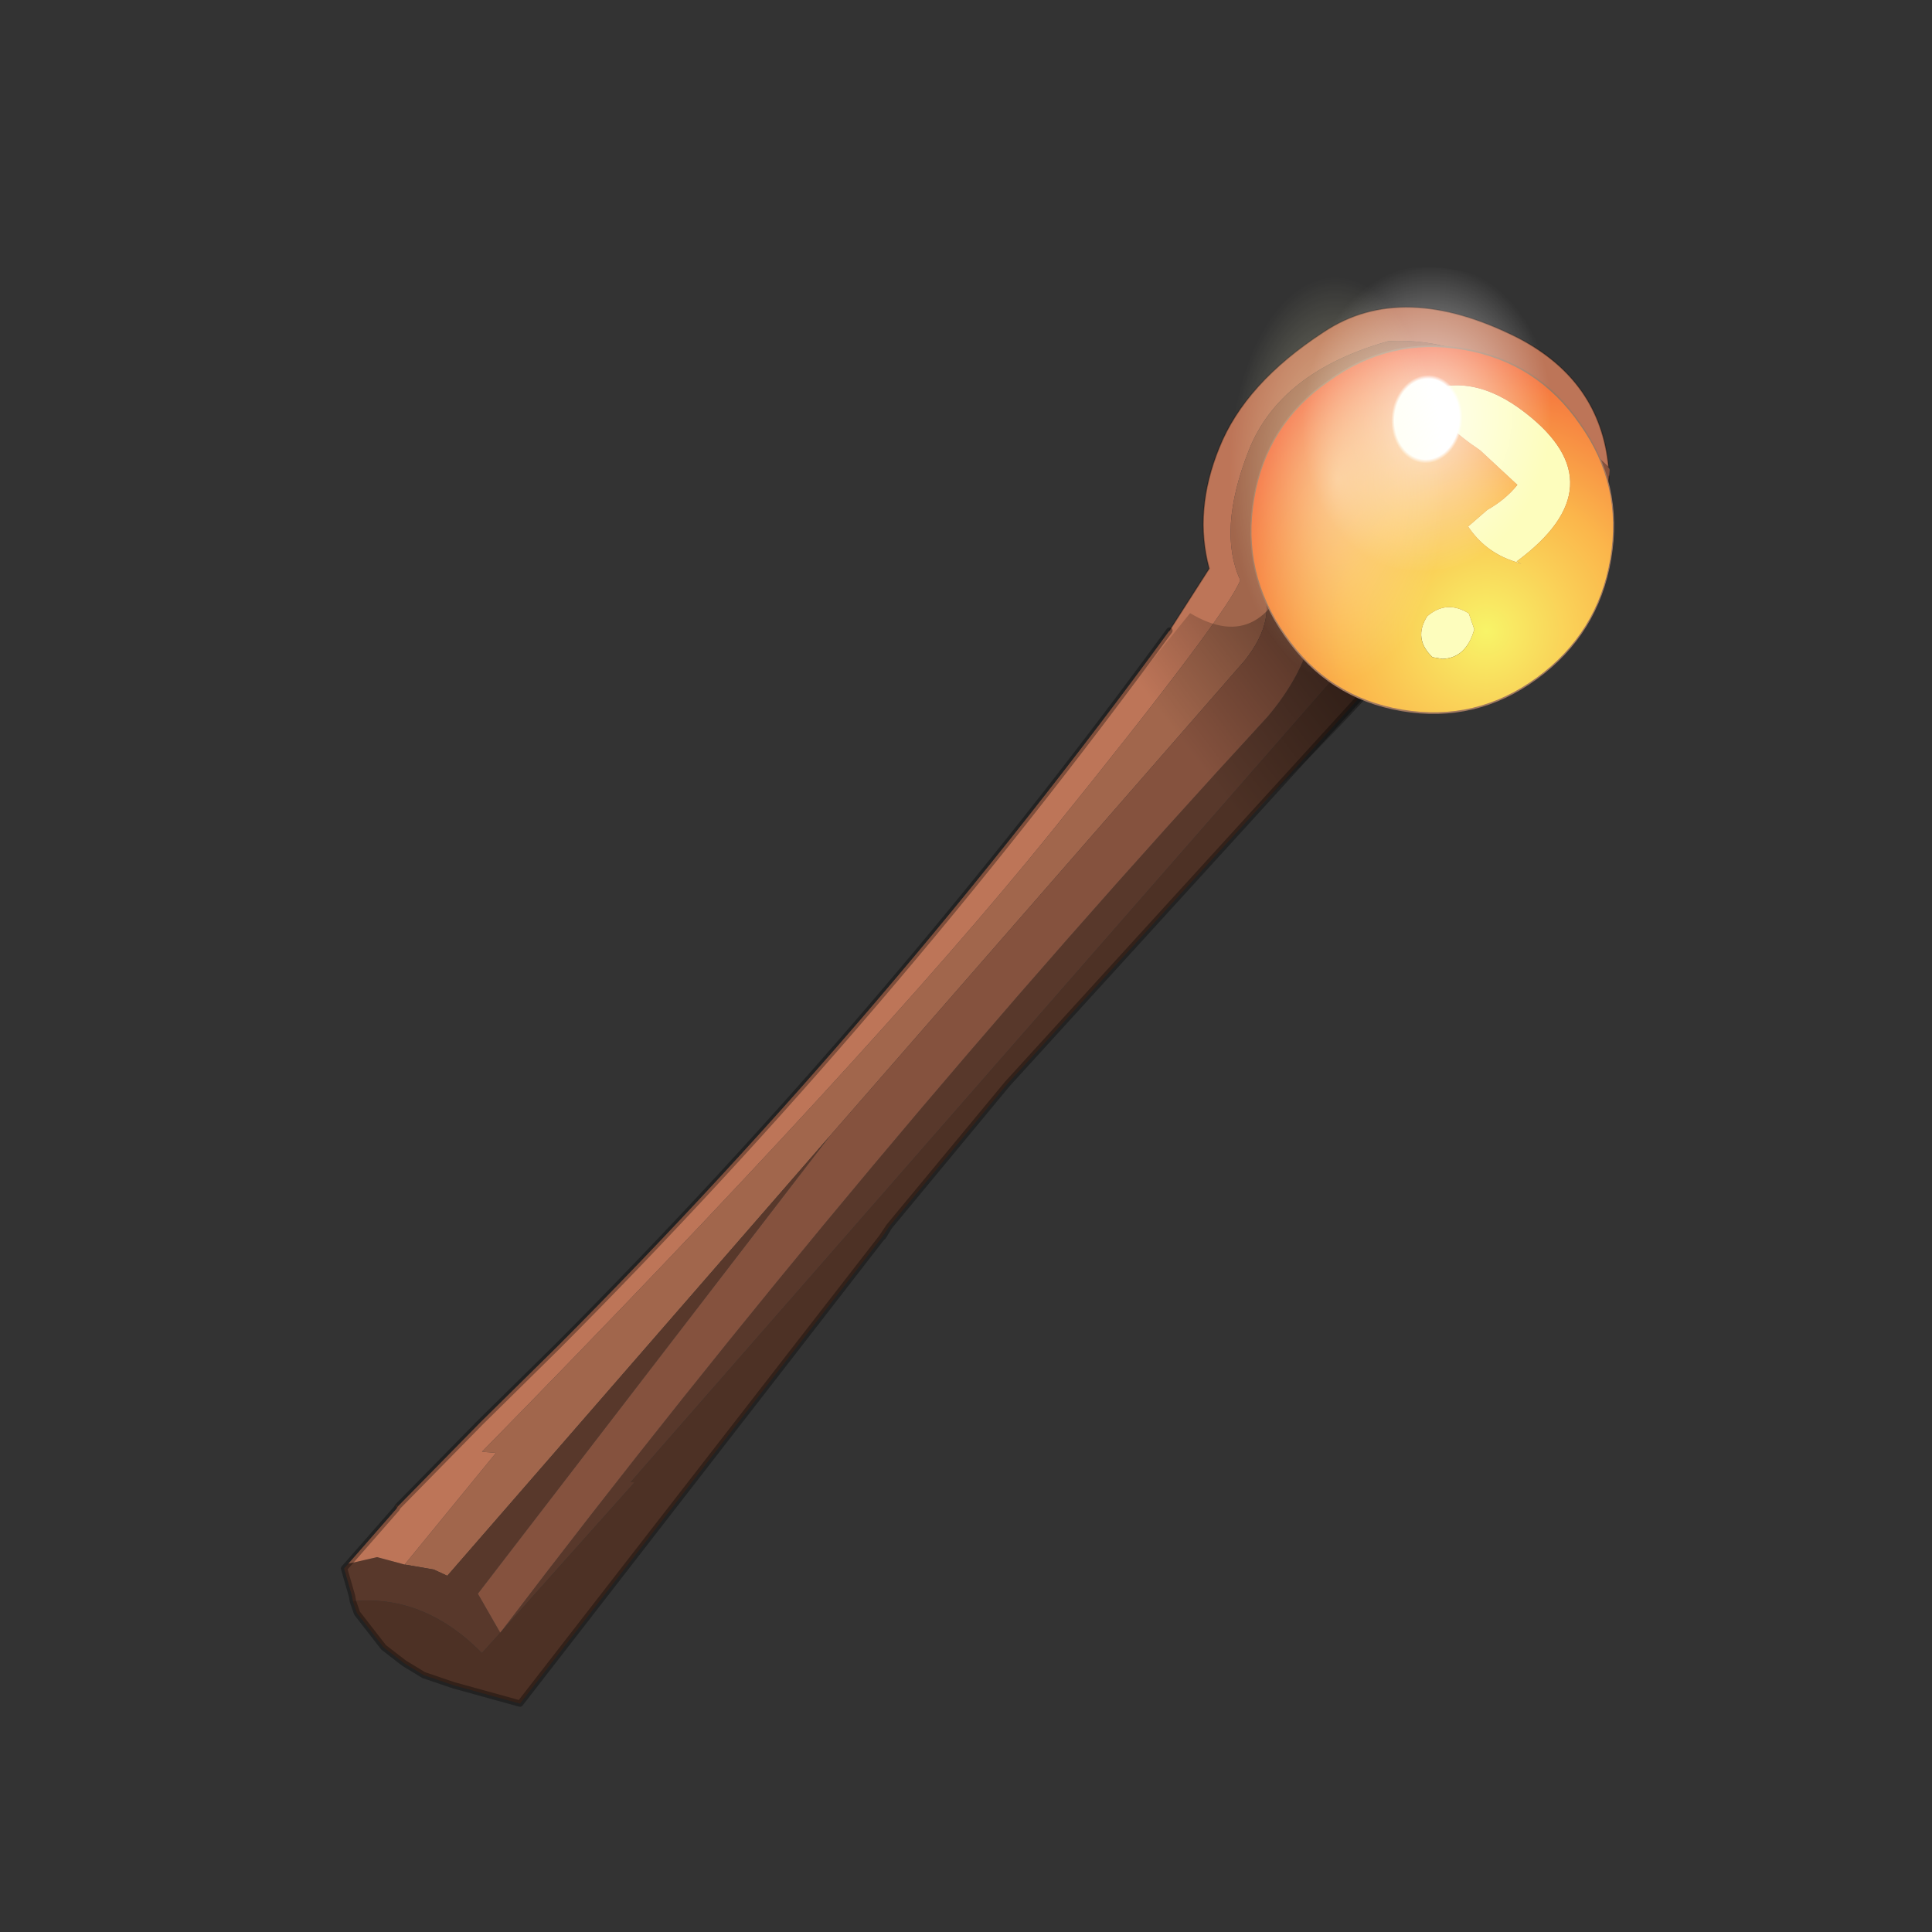 <?xml version="1.0" encoding="UTF-8" standalone="no"?>
<svg xmlns:xlink="http://www.w3.org/1999/xlink" height="440.0px" width="440.0px" xmlns="http://www.w3.org/2000/svg">
  <rect width="100%" height="100%" fill="#333333" stroke="none"/>
  <g transform="matrix(10.0, 0.0, 0.0, 10.0, 0.0, 0.0)">
    <use height="44.0" transform="matrix(0.909, 0.0, 0.0, 0.909, 2.0, 2.0)" width="44.0" xlink:href="#sprite0"/>
  </g>
  <defs>
    <g id="sprite0" transform="matrix(1.0, 0.0, 0.0, 1.0, 0.0, 0.0)">
      <use height="44.0" transform="matrix(1.0, 0.0, 0.0, 1.0, 0.0, 0.0)" width="44.0" xlink:href="#shape0"/>
      <use height="57.45" transform="matrix(0.638, 0.053, -0.053, 0.638, 9.147, 3.501)" width="45.95" xlink:href="#sprite1"/>
      <use height="11.15" transform="matrix(0.501, 0.085, -0.138, 0.812, 29.978, 5.783)" width="17.85" xlink:href="#shape2"/>
      <use height="19.0" transform="matrix(1.0, 0.0, 0.0, 1.0, 26.0, 0.3)" width="11.2" xlink:href="#shape3"/>
    </g>
    <g id="shape0" transform="matrix(1.0, 0.0, 0.0, 1.0, 0.0, 0.0)">
      <path d="M44.0 44.0 L0.0 44.0 0.0 0.0 44.0 0.0 44.0 44.0" fill="#43adca" fill-opacity="0.0" fill-rule="evenodd" stroke="none"/>
    </g>
    <g id="sprite1" transform="matrix(1.0, 0.0, 0.0, 1.0, 23.95, 26.75)">
      <use height="57.45" transform="matrix(1.0, 0.0, 0.0, 1.0, -23.95, -26.75)" width="45.95" xlink:href="#shape1"/>
    </g>
    <g id="shape1" transform="matrix(1.0, 0.0, 0.0, 1.0, 23.95, 26.75)">
      <path d="M-21.5 25.55 L-18.3 20.9 -18.85 20.9 Q-4.95 4.15 1.3 -5.05 7.55 -14.25 7.9 -15.55 6.85 -17.4 7.8 -20.6 8.75 -23.8 12.9 -25.35 15.8 -25.75 18.4 -24.0 L19.6 -23.05 19.65 -23.0 20.65 -22.15 Q21.75 -17.7 18.6 -15.45 16.8 -14.4 15.0 -14.75 13.15 -15.15 13.1 -15.45 L13.0 -15.5 12.9 -15.55 Q11.35 -16.25 11.3 -17.9 11.2 -20.0 14.25 -20.8 L14.6 -20.5 Q14.25 -20.2 14.85 -20.1 13.1 -18.65 13.45 -17.4 L14.55 -16.5 Q16.0 -15.95 17.25 -17.15 18.9 -19.2 18.1 -21.2 L17.75 -22.15 17.45 -22.3 Q15.95 -23.8 15.0 -23.9 11.95 -24.6 9.85 -21.8 7.75 -19.05 8.7 -15.5 9.5 -14.2 8.35 -12.45 L-6.3 7.45 -19.8 25.85 -20.35 25.65 -21.5 25.55" fill="#a1664c" fill-rule="evenodd" stroke="none"/>
      <path d="M14.4 -14.0 L14.35 -13.9 14.05 -14.1 14.4 -14.0 M-23.4 27.15 L-23.45 26.95 -23.85 25.9 -23.7 25.7 -22.6 25.35 -21.5 25.55 -20.35 25.65 -19.8 25.85 -6.3 7.45 -18.55 26.45 -17.55 27.9 Q-5.05 8.25 9.4 -10.3 11.55 -13.3 10.7 -16.25 L11.3 -15.8 11.25 -15.85 13.1 -14.75 13.0 -14.8 13.55 -14.4 13.5 -14.25 -12.95 21.6 -12.8 21.6 -17.55 27.9 -18.2 28.75 Q-20.65 26.65 -23.4 27.15 M-22.0 23.4 L-22.0 23.35 -22.05 23.25 -22.0 23.25 -21.95 23.3 -22.0 23.4 M9.7 -17.1 L9.7 -17.05 9.5 -17.3 9.7 -17.1" fill="#58382b" fill-rule="evenodd" stroke="none"/>
      <path d="M5.3 -13.35 L6.65 -15.9 Q5.85 -18.1 6.65 -20.65 7.45 -23.25 10.35 -25.5 13.25 -27.8 17.95 -25.9 21.3 -24.5 21.9 -21.15 L20.65 -22.15 19.65 -23.0 19.6 -23.05 18.4 -24.0 Q15.8 -25.75 12.9 -25.35 8.75 -23.8 7.8 -20.6 6.85 -17.4 7.9 -15.55 7.55 -14.25 1.3 -5.05 -4.95 4.15 -18.85 20.9 L-18.3 20.9 -21.5 25.55 -22.6 25.35 -23.7 25.7 -22.0 23.4 -21.95 23.3 -19.0 19.75 -16.25 16.55 Q-4.35 2.45 5.3 -13.35 M17.45 -22.3 L17.75 -22.15 18.1 -21.2 Q18.9 -19.2 17.25 -17.15 16.0 -15.95 14.55 -16.5 L13.45 -17.4 Q13.1 -18.65 14.85 -20.1 L14.95 -19.7 Q15.0 -18.9 14.3 -18.1 15.25 -16.85 15.85 -18.45 16.4 -20.05 16.1 -21.1 15.7 -22.1 14.25 -22.45 L13.85 -22.5 17.45 -22.3 M14.85 -20.1 Q14.25 -20.2 14.6 -20.5 L14.85 -20.1 M14.25 -20.8 Q11.2 -20.0 11.3 -17.9 11.35 -16.25 12.9 -15.55 L12.6 -15.55 11.6 -15.75 11.05 -16.15 Q9.45 -18.6 11.75 -20.25 12.6 -20.9 13.9 -21.0 L14.25 -20.8" fill="#bd7558" fill-rule="evenodd" stroke="none"/>
      <path d="M21.9 -21.15 L21.95 -21.05 21.95 -20.8 Q21.95 -19.85 21.55 -19.15 21.45 -16.85 19.8 -14.8 17.6 -12.85 13.1 -14.75 L11.25 -15.85 11.05 -16.15 11.6 -15.75 12.6 -15.55 12.9 -15.55 13.0 -15.5 13.1 -15.45 Q13.15 -15.15 15.0 -14.75 16.8 -14.4 18.6 -15.45 21.75 -17.7 20.65 -22.15 L21.9 -21.15 M17.45 -22.3 L13.85 -22.5 13.75 -22.5 12.85 -22.4 Q12.0 -22.1 11.2 -21.35 9.6 -19.9 9.7 -17.1 L9.5 -17.3 9.7 -17.05 10.7 -16.25 Q11.55 -13.3 9.4 -10.3 -5.05 8.25 -17.55 27.9 L-18.55 26.45 -6.3 7.45 8.35 -12.45 Q9.5 -14.2 8.7 -15.5 7.75 -19.05 9.85 -21.8 11.95 -24.6 15.0 -23.9 15.95 -23.8 17.45 -22.3" fill="#85523e" fill-rule="evenodd" stroke="none"/>
      <path d="M21.95 -20.8 L21.95 -18.2 Q21.3 -12.45 17.3 -13.25 L15.45 -13.65 14.4 -14.0 14.05 -14.1 14.35 -13.9 14.7 -13.65 0.45 4.85 -3.7 10.8 -3.95 11.25 -16.55 30.6 -19.2 30.1 -20.4 29.8 -21.2 29.4 -22.05 28.85 -23.2 27.6 -23.4 27.15 Q-20.65 26.65 -18.2 28.75 L-17.55 27.9 -12.8 21.6 -12.95 21.6 13.5 -14.25 13.55 -14.4 13.0 -14.8 13.1 -14.75 Q17.6 -12.85 19.8 -14.8 21.45 -16.85 21.55 -19.15 21.95 -19.85 21.95 -20.8 M13.85 -22.5 L14.25 -22.45 Q15.7 -22.1 16.1 -21.1 16.4 -20.05 15.85 -18.45 15.25 -16.85 14.3 -18.1 15.0 -18.9 14.95 -19.7 L14.85 -20.1 14.6 -20.5 14.25 -20.8 13.9 -21.0 Q12.6 -20.9 11.75 -20.25 9.45 -18.6 11.05 -16.15 L11.25 -15.85 11.3 -15.8 10.7 -16.25 9.7 -17.05 9.7 -17.1 Q9.6 -19.9 11.2 -21.35 12.0 -22.1 12.85 -22.4 L13.75 -22.5 13.85 -22.5" fill="#4d3125" fill-rule="evenodd" stroke="none"/>
      <path d="M5.3 -13.35 L6.65 -15.9 Q5.85 -18.1 6.65 -20.65 7.45 -23.25 10.35 -25.5 13.25 -27.8 17.95 -25.9 21.3 -24.5 21.9 -21.15 M21.95 -20.8 L21.95 -18.2 Q21.3 -12.45 17.3 -13.25 L15.45 -13.65 14.4 -14.0 14.35 -13.9 M14.3 -18.1 Q15.0 -18.9 14.95 -19.7 L14.85 -20.1 M14.6 -20.5 L14.25 -20.8 M11.3 -15.8 L11.25 -15.85 11.05 -16.15 Q9.45 -18.6 11.75 -20.25 12.6 -20.9 13.9 -21.0 L14.25 -20.8 M14.6 -20.5 L14.85 -20.1 M14.4 -14.0 L14.05 -14.1" fill="none" stroke="#000000" stroke-linecap="round" stroke-linejoin="round" stroke-opacity="0.302" stroke-width="0.05"/>
      <path d="M14.7 -13.65 L0.45 4.85 -3.7 10.8 -3.9 11.2 -3.95 11.25 -16.55 30.6 -19.2 30.1 -20.4 29.8 -21.2 29.4 -22.05 28.85 -23.2 27.6 -23.4 27.15 -23.45 26.95 -23.85 25.9 -23.7 25.7 -22.0 23.4 -21.95 23.3 -19.0 19.75 -16.25 16.55 Q-4.35 2.45 5.3 -13.35 M-3.7 10.8 L-3.95 11.25" fill="none" stroke="#000000" stroke-linecap="round" stroke-linejoin="round" stroke-opacity="0.333" stroke-width="0.25"/>
      <path d="M6.05 -14.1 Q9.1 -12.6 10.0 -16.7 L10.1 -16.8 Q11.5 -14.85 15.15 -14.05 11.75 -9.15 7.3 -4.6 L2.05 -8.2 6.05 -14.1" fill="url(#gradient0)" fill-rule="evenodd" stroke="none"/>
    </g>
    <linearGradient gradientTransform="matrix(-0.003, 0.005, 9.0E-4, 0.001, 13.35, -7.9)" gradientUnits="userSpaceOnUse" id="gradient0" spreadMethod="pad" x1="-819.2" x2="819.2">
      <stop offset="0.0" stop-color="#000000" stop-opacity="0.502"/>
      <stop offset="1.0" stop-color="#000000" stop-opacity="0.0"/>
    </linearGradient>
    <g id="shape2" transform="matrix(1.0, 0.0, 0.0, 1.0, 8.95, 5.55)">
      <path d="M1.55 3.85 L1.05 3.85 Q-0.05 3.4 0.45 2.65 1.25 2.05 2.45 2.35 L2.85 2.8 Q2.7 3.7 1.55 3.85 M3.75 -1.75 L1.65 -2.6 Q-0.35 -3.15 -1.7 -4.0 0.55 -4.95 3.55 -3.95 8.7 -2.25 4.35 0.55 L4.6 0.6 4.1 0.55 Q2.7 0.4 1.7 -0.25 L2.5 -0.85 Q3.3 -1.25 3.75 -1.75" fill="#fdfdbd" fill-rule="evenodd" stroke="none"/>
      <path d="M3.75 -1.75 Q3.3 -1.25 2.5 -0.85 L1.7 -0.25 Q2.7 0.4 4.1 0.55 L4.6 0.6 4.35 0.55 Q8.7 -2.25 3.55 -3.95 0.55 -4.95 -1.7 -4.0 -0.35 -3.15 1.65 -2.6 L3.75 -1.75 M1.55 3.85 Q2.7 3.7 2.85 2.8 L2.45 2.35 Q1.25 2.05 0.45 2.65 -0.05 3.4 1.05 3.85 L1.55 3.85 M6.3 3.95 Q3.7 5.6 0.0 5.6 -3.7 5.6 -6.3 3.95 -8.95 2.3 -8.95 0.0 -8.95 -2.3 -6.3 -3.9 -3.7 -5.55 0.0 -5.55 3.7 -5.55 6.3 -3.9 8.9 -2.3 8.9 0.0 8.9 2.3 6.3 3.95" fill="url(#gradient1)" fill-rule="evenodd" stroke="none"/>
      <path d="M6.3 3.95 Q3.7 5.6 0.0 5.6 -3.7 5.6 -6.3 3.95 -8.95 2.3 -8.95 0.0 -8.95 -2.3 -6.3 -3.9 -3.7 -5.55 0.0 -5.55 3.7 -5.55 6.3 -3.9 8.9 -2.3 8.9 0.0 8.9 2.3 6.3 3.95 Z" fill="none" stroke="#a17960" stroke-linecap="round" stroke-linejoin="round" stroke-width="0.05"/>
    </g>
    <radialGradient cx="0" cy="0" gradientTransform="matrix(-0.018, 0.0, 0.0, -0.011, 3.45, 2.8)" gradientUnits="userSpaceOnUse" id="gradient1" r="819.2" spreadMethod="pad">
      <stop offset="0.0" stop-color="#f8f468"/>
      <stop offset="0.486" stop-color="#fbb64b"/>
      <stop offset="1.0" stop-color="#f35f3a"/>
    </radialGradient>
    <g id="shape3" transform="matrix(1.0, 0.0, 0.0, 1.0, -26.0, -0.3)">
      <path d="M36.5 6.05 Q37.4 7.35 37.15 8.9 36.85 10.5 35.6 11.35 34.4 12.25 32.9 12.05 31.45 11.85 30.6 10.5 29.8 9.25 30.1 7.7 30.35 6.1 31.5 5.15 32.75 4.3 34.2 4.55 35.7 4.8 36.5 6.05" fill="url(#gradient2)" fill-rule="evenodd" stroke="none"/>
      <path d="M34.9 2.95 Q36.5 5.8 36.5 9.75 36.6 13.65 35.15 16.45 33.65 19.25 31.45 19.3 29.2 19.3 27.6 16.55 26.1 13.75 26.0 9.8 25.95 5.9 27.45 3.1 29.0 0.3 31.2 0.3 33.45 0.25 34.9 2.95" fill="url(#gradient3)" fill-rule="evenodd" stroke="none"/>
    </g>
    <radialGradient cx="0" cy="0" gradientTransform="matrix(0.004, 8.0E-4, -8.0E-4, 0.005, 33.55, 8.3)" gradientUnits="userSpaceOnUse" id="gradient2" r="819.2" spreadMethod="pad">
      <stop offset="0.0" stop-color="#ffffff"/>
      <stop offset="0.243" stop-color="#ffffff"/>
      <stop offset="0.267" stop-color="#ffffff" stop-opacity="0.561"/>
      <stop offset="0.933" stop-color="#ffffff" stop-opacity="0.0"/>
    </radialGradient>
    <radialGradient cx="0" cy="0" gradientTransform="matrix(-2.0E-4, -0.015, 0.008, -1.0E-4, 31.3, 9.8)" gradientUnits="userSpaceOnUse" id="gradient3" r="819.2" spreadMethod="pad">
      <stop offset="0.0" stop-color="#ffffde" stop-opacity="0.522"/>
      <stop offset="0.412" stop-color="#ffffcc" stop-opacity="0.0"/>
    </radialGradient>
  </defs>
</svg>
